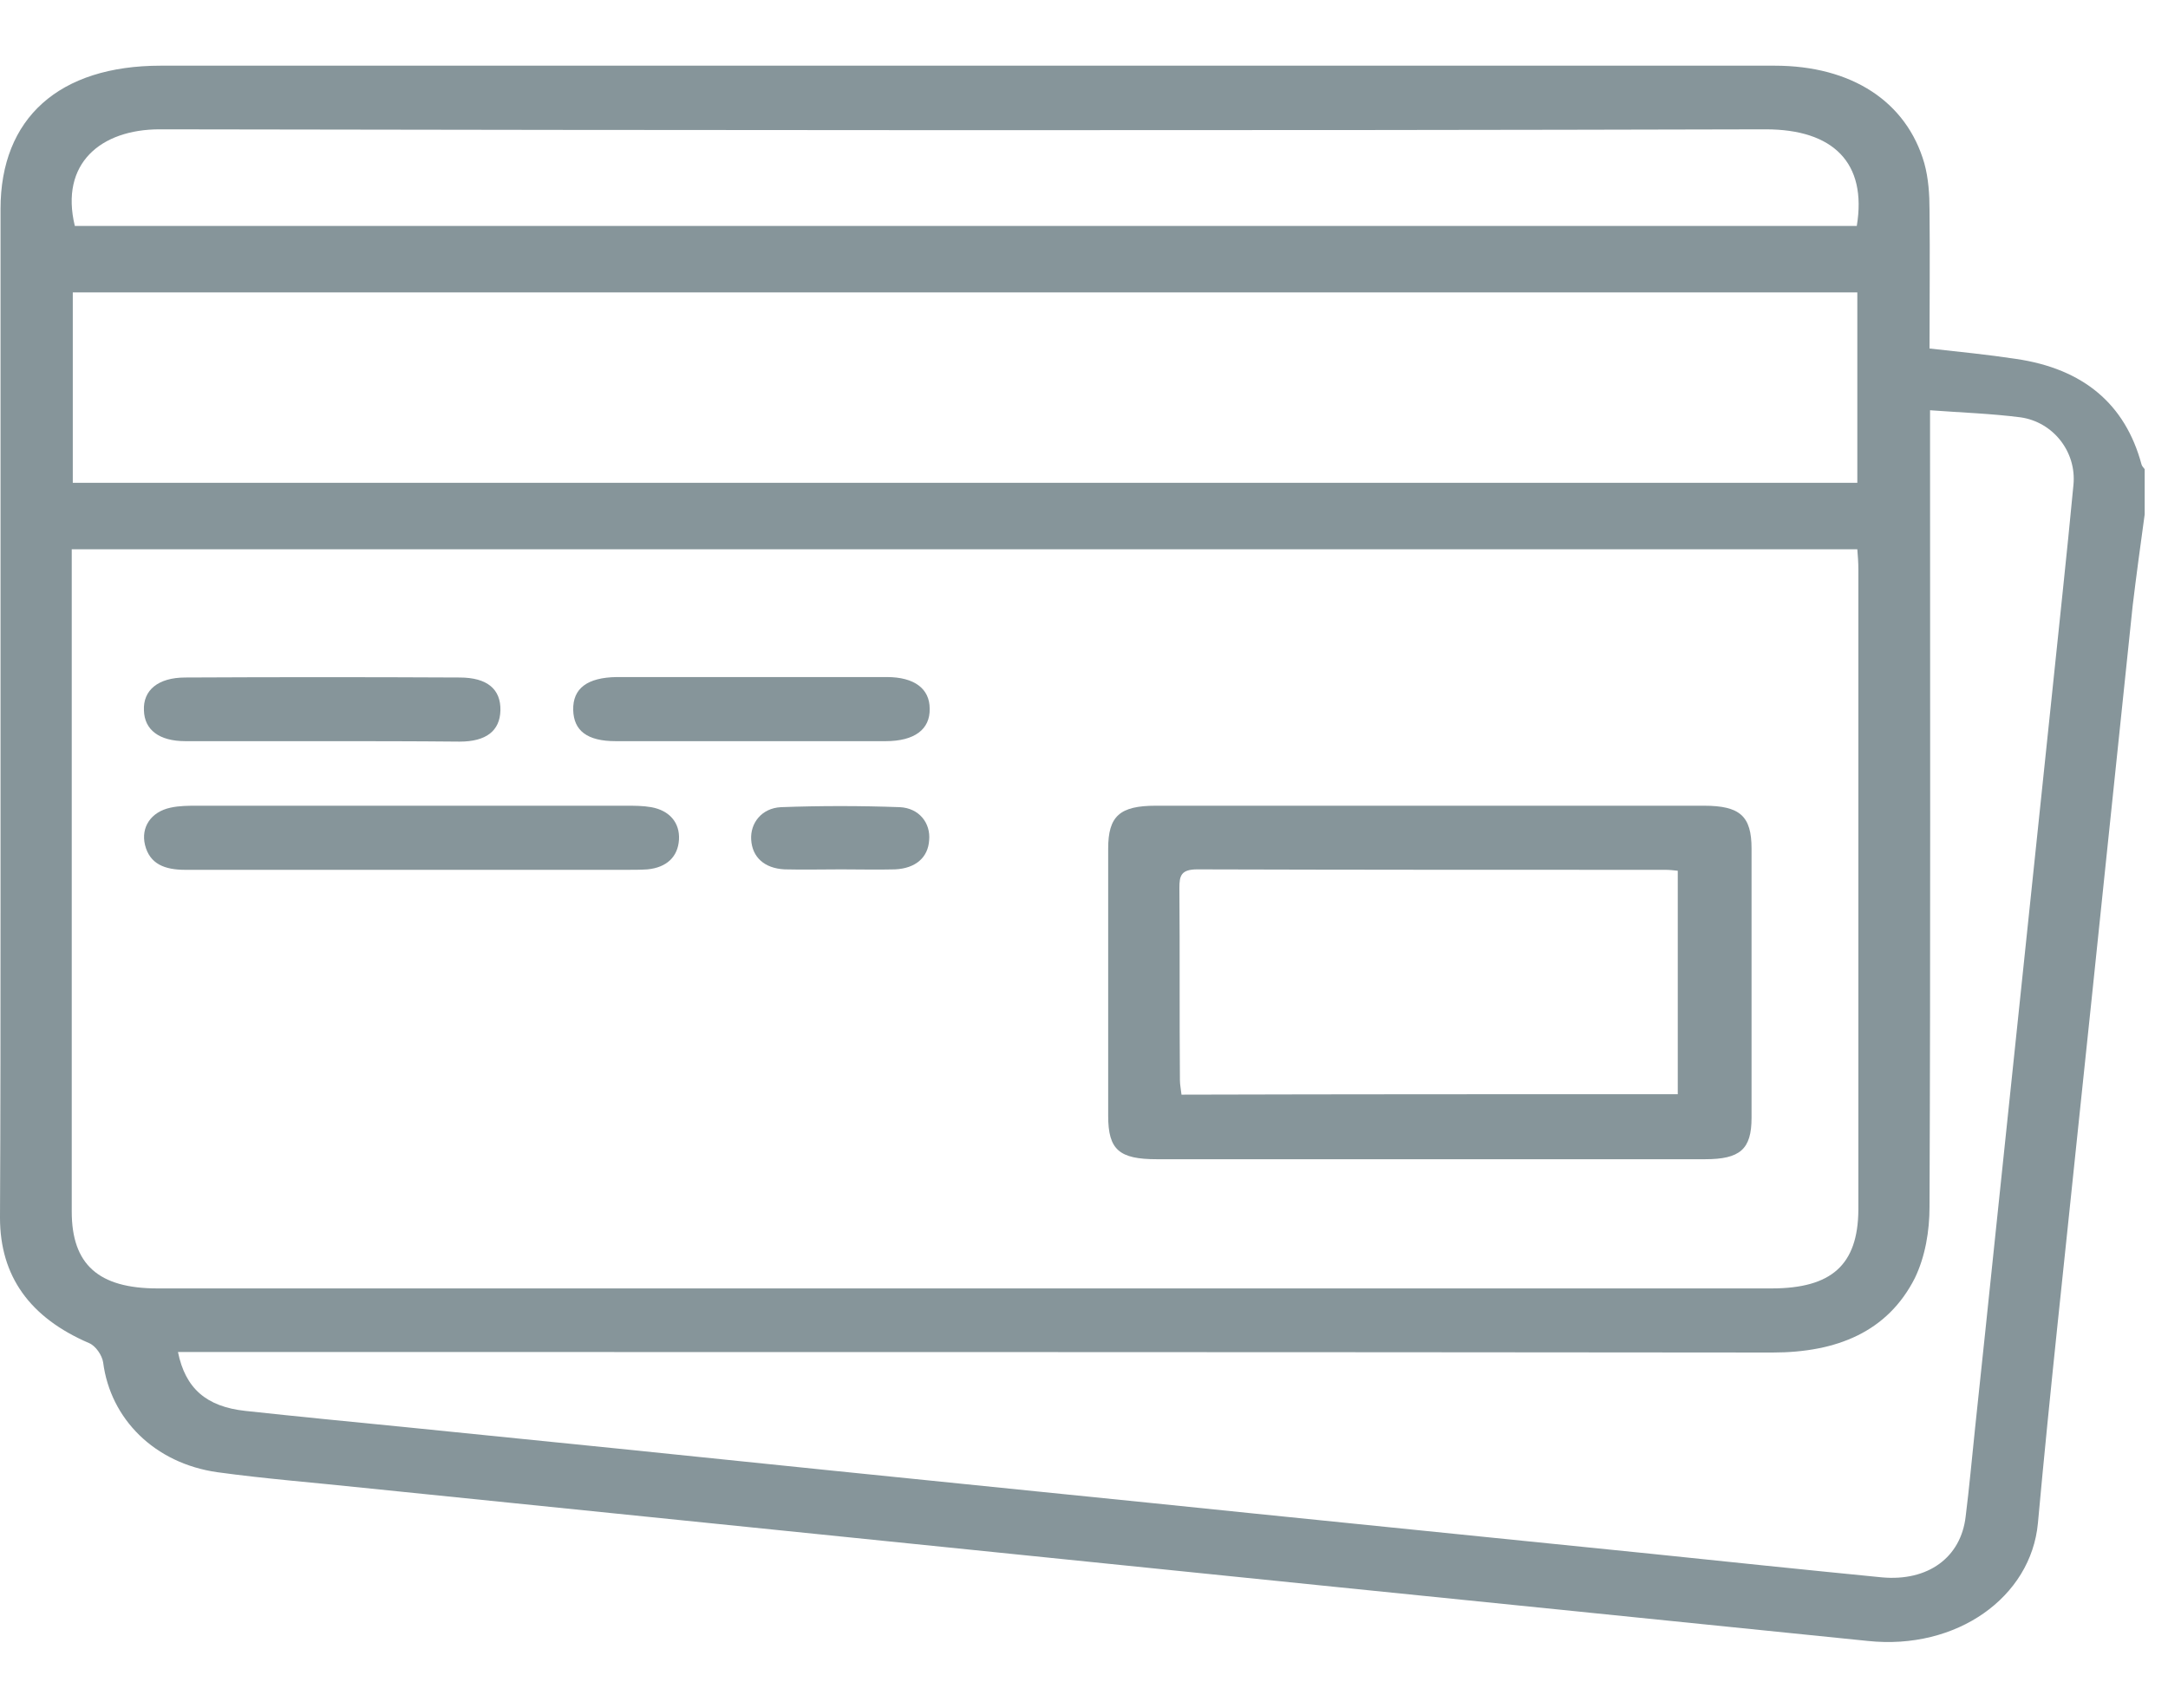 <svg width="33" height="26" viewBox="0 0 33 26" fill="none" xmlns="http://www.w3.org/2000/svg">
<g clip-path="url(#clip0_1312_6623)">
<path d="M32.645 7.832C32.581 8.298 32.518 8.758 32.462 9.224C32.183 11.872 31.912 14.52 31.633 17.161C31.426 19.171 31.203 21.18 31.02 23.189C30.916 24.316 29.785 25.127 28.43 24.983C24.852 24.617 21.275 24.259 17.705 23.893C13.641 23.477 9.586 23.067 5.522 22.651C4.781 22.572 4.04 22.515 3.307 22.414C2.351 22.278 1.681 21.603 1.57 20.742C1.554 20.635 1.458 20.491 1.355 20.448C0.454 20.061 -3.8147e-05 19.429 -3.8147e-05 18.539C0.008 16.953 0.008 15.367 0.008 13.774C0.008 10.243 0.008 6.712 0.008 3.182C0.008 1.797 0.9 1 2.446 1C10.637 1 18.828 1 27.012 1C28.183 1 29.02 1.545 29.291 2.486C29.354 2.715 29.37 2.959 29.37 3.196C29.378 3.892 29.37 4.588 29.37 5.306C29.824 5.356 30.255 5.399 30.685 5.464C31.713 5.614 32.35 6.153 32.597 7.071C32.605 7.1 32.629 7.121 32.645 7.143C32.645 7.373 32.645 7.602 32.645 7.832ZM1.092 8.363C1.092 8.485 1.092 8.571 1.092 8.657C1.092 11.922 1.092 15.181 1.092 18.446C1.092 19.25 1.498 19.616 2.398 19.616C10.589 19.616 18.773 19.616 26.964 19.616C27.88 19.616 28.279 19.257 28.287 18.424C28.287 15.173 28.287 11.922 28.287 8.664C28.287 8.564 28.279 8.463 28.271 8.363C19.195 8.363 10.159 8.363 1.092 8.363ZM29.378 6.246C29.378 6.389 29.378 6.511 29.378 6.633C29.378 10.545 29.386 14.463 29.37 18.374C29.37 18.74 29.306 19.128 29.147 19.458C28.733 20.276 27.96 20.592 26.98 20.592C19.02 20.584 11.068 20.584 3.107 20.584C2.972 20.584 2.845 20.584 2.709 20.584C2.821 21.137 3.139 21.417 3.737 21.481C4.542 21.568 5.339 21.646 6.143 21.725C8.303 21.941 10.47 22.163 12.629 22.386C14.789 22.608 16.956 22.823 19.115 23.046C21.123 23.247 23.123 23.455 25.131 23.656C26.302 23.778 27.474 23.9 28.645 24.015C29.346 24.079 29.848 23.713 29.92 23.089C29.976 22.644 30.016 22.192 30.063 21.747C30.271 19.795 30.47 17.843 30.677 15.891C30.86 14.14 31.044 12.389 31.227 10.638C31.338 9.554 31.458 8.471 31.561 7.38C31.609 6.877 31.251 6.425 30.757 6.354C30.302 6.296 29.864 6.282 29.378 6.246ZM1.108 7.351C10.175 7.351 19.219 7.351 28.271 7.351C28.271 6.375 28.271 5.421 28.271 4.452C19.211 4.452 10.167 4.452 1.108 4.452C1.108 5.421 1.108 6.375 1.108 7.351ZM28.263 3.44C28.422 2.478 27.904 1.969 26.876 1.969C18.725 1.99 10.582 1.983 2.43 1.969C1.538 1.969 0.908 2.486 1.139 3.44C10.175 3.44 19.211 3.44 28.263 3.44Z" fill="#86959A"/>
<path d="M21.745 17.649C20.366 17.649 18.988 17.649 17.609 17.649C17.036 17.649 16.868 17.506 16.868 16.989C16.868 15.633 16.868 14.276 16.868 12.92C16.868 12.425 17.044 12.267 17.593 12.267C20.374 12.267 23.155 12.267 25.936 12.267C26.486 12.267 26.661 12.425 26.661 12.92C26.661 14.284 26.661 15.654 26.661 17.018C26.661 17.499 26.486 17.649 25.952 17.649C24.549 17.649 23.147 17.649 21.745 17.649ZM25.538 16.659C25.538 15.532 25.538 14.398 25.538 13.257C25.474 13.25 25.41 13.243 25.354 13.243C22.98 13.243 20.597 13.243 18.223 13.236C17.976 13.236 17.952 13.336 17.952 13.516C17.96 14.492 17.952 15.468 17.96 16.444C17.96 16.515 17.976 16.587 17.984 16.666C20.51 16.659 23.012 16.659 25.538 16.659Z" fill="#86959A"/>
<path d="M6.263 13.243C5.115 13.243 3.968 13.243 2.821 13.243C2.51 13.243 2.279 13.157 2.207 12.863C2.143 12.597 2.295 12.36 2.598 12.296C2.733 12.267 2.868 12.267 3.004 12.267C5.179 12.267 7.354 12.267 9.53 12.267C9.657 12.267 9.785 12.267 9.912 12.289C10.191 12.339 10.35 12.525 10.335 12.784C10.319 13.042 10.151 13.207 9.856 13.236C9.753 13.243 9.641 13.243 9.538 13.243C8.446 13.243 7.354 13.243 6.263 13.243Z" fill="#86959A"/>
<path d="M4.892 11.284C4.199 11.284 3.514 11.284 2.821 11.284C2.422 11.284 2.199 11.111 2.191 10.817C2.175 10.509 2.406 10.315 2.821 10.315C4.215 10.308 5.601 10.308 6.996 10.315C7.418 10.315 7.625 10.494 7.617 10.817C7.609 11.126 7.402 11.291 6.996 11.291C6.287 11.284 5.593 11.284 4.892 11.284Z" fill="#86959A"/>
<path d="M11.41 11.284C10.733 11.284 10.048 11.284 9.37 11.284C8.94 11.284 8.733 11.126 8.725 10.81C8.717 10.48 8.94 10.315 9.386 10.308C10.757 10.308 12.127 10.308 13.498 10.308C13.92 10.308 14.151 10.487 14.151 10.789C14.159 11.104 13.92 11.284 13.482 11.284C12.789 11.284 12.095 11.284 11.41 11.284Z" fill="#86959A"/>
<path d="M12.805 13.236C12.518 13.236 12.231 13.243 11.944 13.236C11.633 13.221 11.45 13.049 11.434 12.784C11.418 12.533 11.593 12.303 11.888 12.289C12.486 12.267 13.091 12.267 13.697 12.289C13.992 12.303 14.167 12.533 14.143 12.791C14.127 13.056 13.936 13.221 13.625 13.236C13.354 13.243 13.075 13.236 12.805 13.236Z" fill="#86959A"/>
</g>
<defs>
<clipPath id="clip0_1312_6623">
<rect width="33" height="26" fill="white"/>
</clipPath>
</defs>
</svg>
